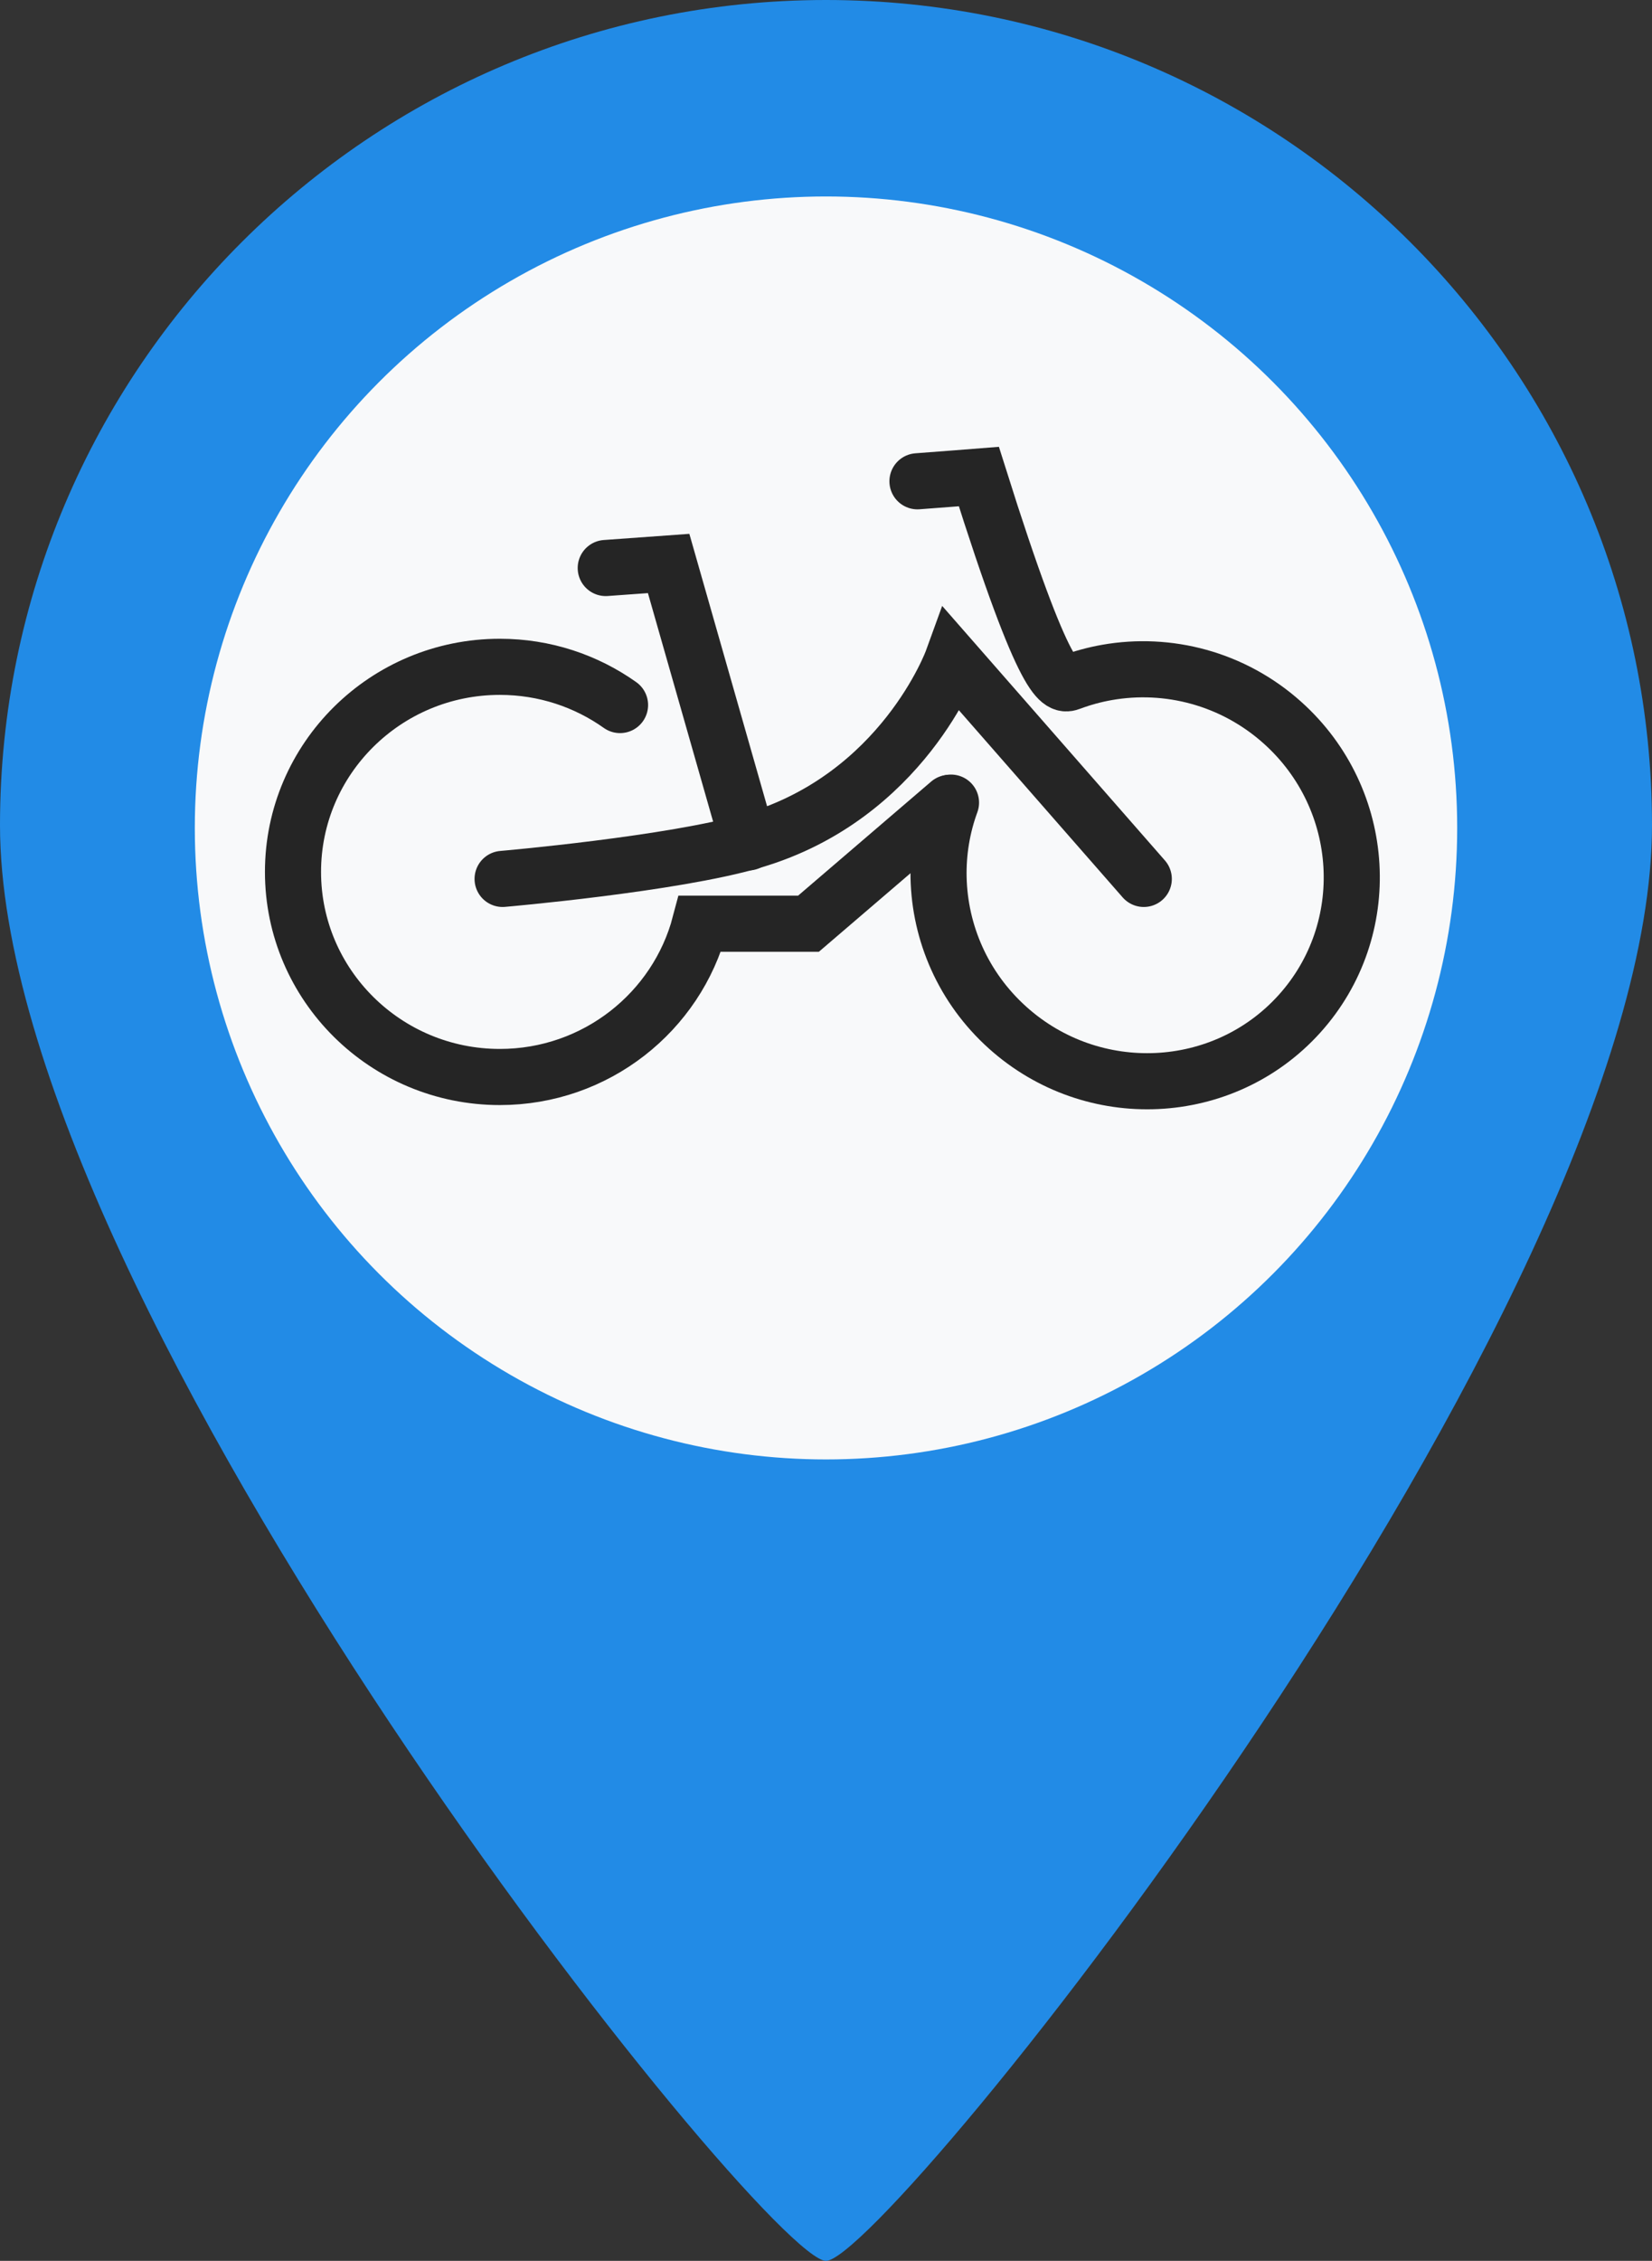 <svg xmlns:xlink="http://www.w3.org/1999/xlink" width="530" xmlns="http://www.w3.org/2000/svg" height="725" id="screenshot-729df389-512c-8068-8003-68b14a0031e3" viewBox="0 0 530 725" style="-webkit-print-color-adjust: exact;" fill="none" version="1.1"><rect x="0" y="0" width="530" height="725" fill="#333333" stroke="none"/><g id="shape-729df389-512c-8068-8003-68b14a0031e3"><defs><clipPath class="frame-clip-def frame-clip" id="frame-clip-729df389-512c-8068-8003-68b14a0031e3-rumext-id-1"><rect rx="0" ry="0" x="0" y="0" width="530" height="725" transform="matrix(1, 0, 0, 1, 0, 0)"/></clipPath></defs><g clip-path="url(#frame-clip-729df389-512c-8068-8003-68b14a0031e3-rumext-id-1)" fill="none"><clipPath class="frame-clip-def frame-clip" id="frame-clip-729df389-512c-8068-8003-68b14a0031e3-rumext-id-1"><rect rx="0" ry="0" x="0" y="0" width="530" height="725" transform="matrix(1, 0, 0, 1, 0, 0)"/></clipPath><g class="fills" id="fills-729df389-512c-8068-8003-68b14a0031e3"><rect rx="0" ry="0" x="0" y="0" transform="matrix(1, 0, 0, 1, 0, 0)" width="530" height="725" class="frame-background"/></g><g class="frame-children"><g id="shape-8b532d4b-fdce-8015-8003-6a05ec2a20e4" rx="0" ry="0"><g id="shape-729df389-512c-8068-8003-68b14a0031e5"><g class="fills" id="fills-729df389-512c-8068-8003-68b14a0031e5"><path rx="0" ry="0" d="M265.000,0.000C411.257,0.000,530.000,118.570,530.000,264.615C530.000,419.039,284.428,725.000,265.000,725.000C245.572,725.000,0.000,419.039,0.000,264.615C0.000,118.570,118.743,0.000,265.000,0.000Z" style="fill: rgb(34, 139, 230); fill-opacity: 1;"/></g><g id="strokes-729df389-512c-8068-8003-68b14a0031e5" class="strokes"><g class="inner-stroke-shape"><defs><clipPath id="inner-stroke-rumext-id-3-729df389-512c-8068-8003-68b14a0031e5-0"><use href="#stroke-shape-rumext-id-3-729df389-512c-8068-8003-68b14a0031e5-0"/></clipPath><path rx="0" ry="0" d="M265.000,0.000C411.257,0.000,530.000,118.570,530.000,264.615C530.000,419.039,284.428,725.000,265.000,725.000C245.572,725.000,0.000,419.039,0.000,264.615C0.000,118.570,118.743,0.000,265.000,0.000Z" id="stroke-shape-rumext-id-3-729df389-512c-8068-8003-68b14a0031e5-0" style="fill: none; stroke-width: 36; stroke: rgb(37, 37, 37); stroke-opacity: 0;"/></defs><use href="#stroke-shape-rumext-id-3-729df389-512c-8068-8003-68b14a0031e5-0" clip-path="url('#inner-stroke-rumext-id-3-729df389-512c-8068-8003-68b14a0031e5-0')"/></g></g></g><g id="shape-729df389-512c-8068-8003-68b14a0031e6"><g class="fills" id="fills-729df389-512c-8068-8003-68b14a0031e6"><ellipse rx="202.5" ry="202.5" cx="265" cy="265.5" transform="matrix(1, 0, 0, 1, 0, 0)" style="fill: rgb(248, 249, 250); fill-opacity: 1;"/></g><g id="strokes-729df389-512c-8068-8003-68b14a0031e6" class="strokes"><g class="inner-stroke-shape" transform="matrix(1, 0, 0, 1, 0, 0)"><defs><clipPath id="inner-stroke-rumext-id-4-729df389-512c-8068-8003-68b14a0031e6-0"><use href="#stroke-shape-rumext-id-4-729df389-512c-8068-8003-68b14a0031e6-0"/></clipPath><ellipse rx="202.5" ry="202.5" cx="265" cy="265.5" id="stroke-shape-rumext-id-4-729df389-512c-8068-8003-68b14a0031e6-0" style="fill: none; stroke-width: 36; stroke: rgb(37, 37, 37); stroke-opacity: 0;"/></defs><use href="#stroke-shape-rumext-id-4-729df389-512c-8068-8003-68b14a0031e6-0" clip-path="url('#inner-stroke-rumext-id-4-729df389-512c-8068-8003-68b14a0031e6-0')"/></g></g></g><g id="shape-729df389-512c-8068-8003-68b14a0031e7" rx="0" ry="0"><g id="shape-729df389-512c-8068-8003-68b14a0031e8"><g class="fills" id="fills-729df389-512c-8068-8003-68b14a0031e8"><path rx="0" ry="0" d="M304.591,257.463L259.380,296.210L224.576,296.210C217.142,324.476,191.191,345.365,160.357,345.365C123.734,345.365,94.000,315.896,94.000,279.598C94.000,243.300,123.734,213.831,160.357,213.831C174.735,213.831,188.051,218.373,198.922,226.086" style="opacity: 1;"/></g><g id="strokes-729df389-512c-8068-8003-68b14a0031e8" class="strokes"><g class="stroke-shape"><path rx="0" ry="0" d="M304.591,257.463L259.380,296.210L224.576,296.210C217.142,324.476,191.191,345.365,160.357,345.365C123.734,345.365,94.000,315.896,94.000,279.598C94.000,243.300,123.734,213.831,160.357,213.831C174.735,213.831,188.051,218.373,198.922,226.086" style="opacity: 1; fill: none; stroke-width: 18; stroke: rgb(37, 37, 37); stroke-opacity: 1; stroke-linecap: round;"/></g></g></g><g id="shape-729df389-512c-8068-8003-68b14a0031e9"><g class="fills" id="fills-729df389-512c-8068-8003-68b14a0031e9"><path rx="0" ry="0" d="M161.247,281.844C161.247,281.844,215.910,277.115,241.524,269.584C289.672,255.428,305.536,211.693,305.536,211.693L366.951,281.844" style="opacity: 1;"/></g><g id="strokes-729df389-512c-8068-8003-68b14a0031e9" class="strokes"><g class="stroke-shape"><path rx="0" ry="0" d="M161.247,281.844C161.247,281.844,215.910,277.115,241.524,269.584C289.672,255.428,305.536,211.693,305.536,211.693L366.951,281.844" style="opacity: 1; fill: none; stroke-width: 18; stroke: rgb(37, 37, 37); stroke-opacity: 1; stroke-linecap: round;"/></g></g></g><g id="shape-729df389-512c-8068-8003-68b14a0031ea"><g class="fills" id="fills-729df389-512c-8068-8003-68b14a0031ea"><path rx="0" ry="0" d="M194.337,182.146L214.516,180.692L240.049,270.135" style="opacity: 1;"/></g><g id="strokes-729df389-512c-8068-8003-68b14a0031ea" class="strokes"><g class="stroke-shape"><path rx="0" ry="0" d="M194.337,182.146L214.516,180.692L240.049,270.135" style="opacity: 1; fill: none; stroke-width: 18; stroke: rgb(37, 37, 37); stroke-opacity: 1; stroke-linecap: round;"/></g></g></g><g id="shape-729df389-512c-8068-8003-68b14a0031eb"><g class="fills" id="fills-729df389-512c-8068-8003-68b14a0031eb"><path rx="0" ry="0" d="M294.346,154.335C299.913,153.936,314.041,152.820,314.041,152.820C335.630,221.372,340.249,220.018,343.492,218.807C347.286,217.389,351.192,216.330,355.157,215.631C374.653,212.196,395.570,217.484,411.507,231.798C438.823,256.333,441.232,298.151,416.884,325.126C392.535,352.100,350.590,354.081,323.275,329.547C308.976,316.705,301.502,299.127,301.118,281.421C300.941,273.286,302.261,265.123,305.104,257.381" style="opacity: 1;"/></g><g id="strokes-729df389-512c-8068-8003-68b14a0031eb" class="strokes"><g class="stroke-shape"><path rx="0" ry="0" d="M294.346,154.335C299.913,153.936,314.041,152.820,314.041,152.820C335.630,221.372,340.249,220.018,343.492,218.807C347.286,217.389,351.192,216.330,355.157,215.631C374.653,212.196,395.570,217.484,411.507,231.798C438.823,256.333,441.232,298.151,416.884,325.126C392.535,352.100,350.590,354.081,323.275,329.547C308.976,316.705,301.502,299.127,301.118,281.421C300.941,273.286,302.261,265.123,305.104,257.381" style="opacity: 1; fill: none; stroke-width: 18; stroke: rgb(37, 37, 37); stroke-opacity: 1; stroke-linecap: round;"/></g></g></g></g></g></g></g></g></svg>